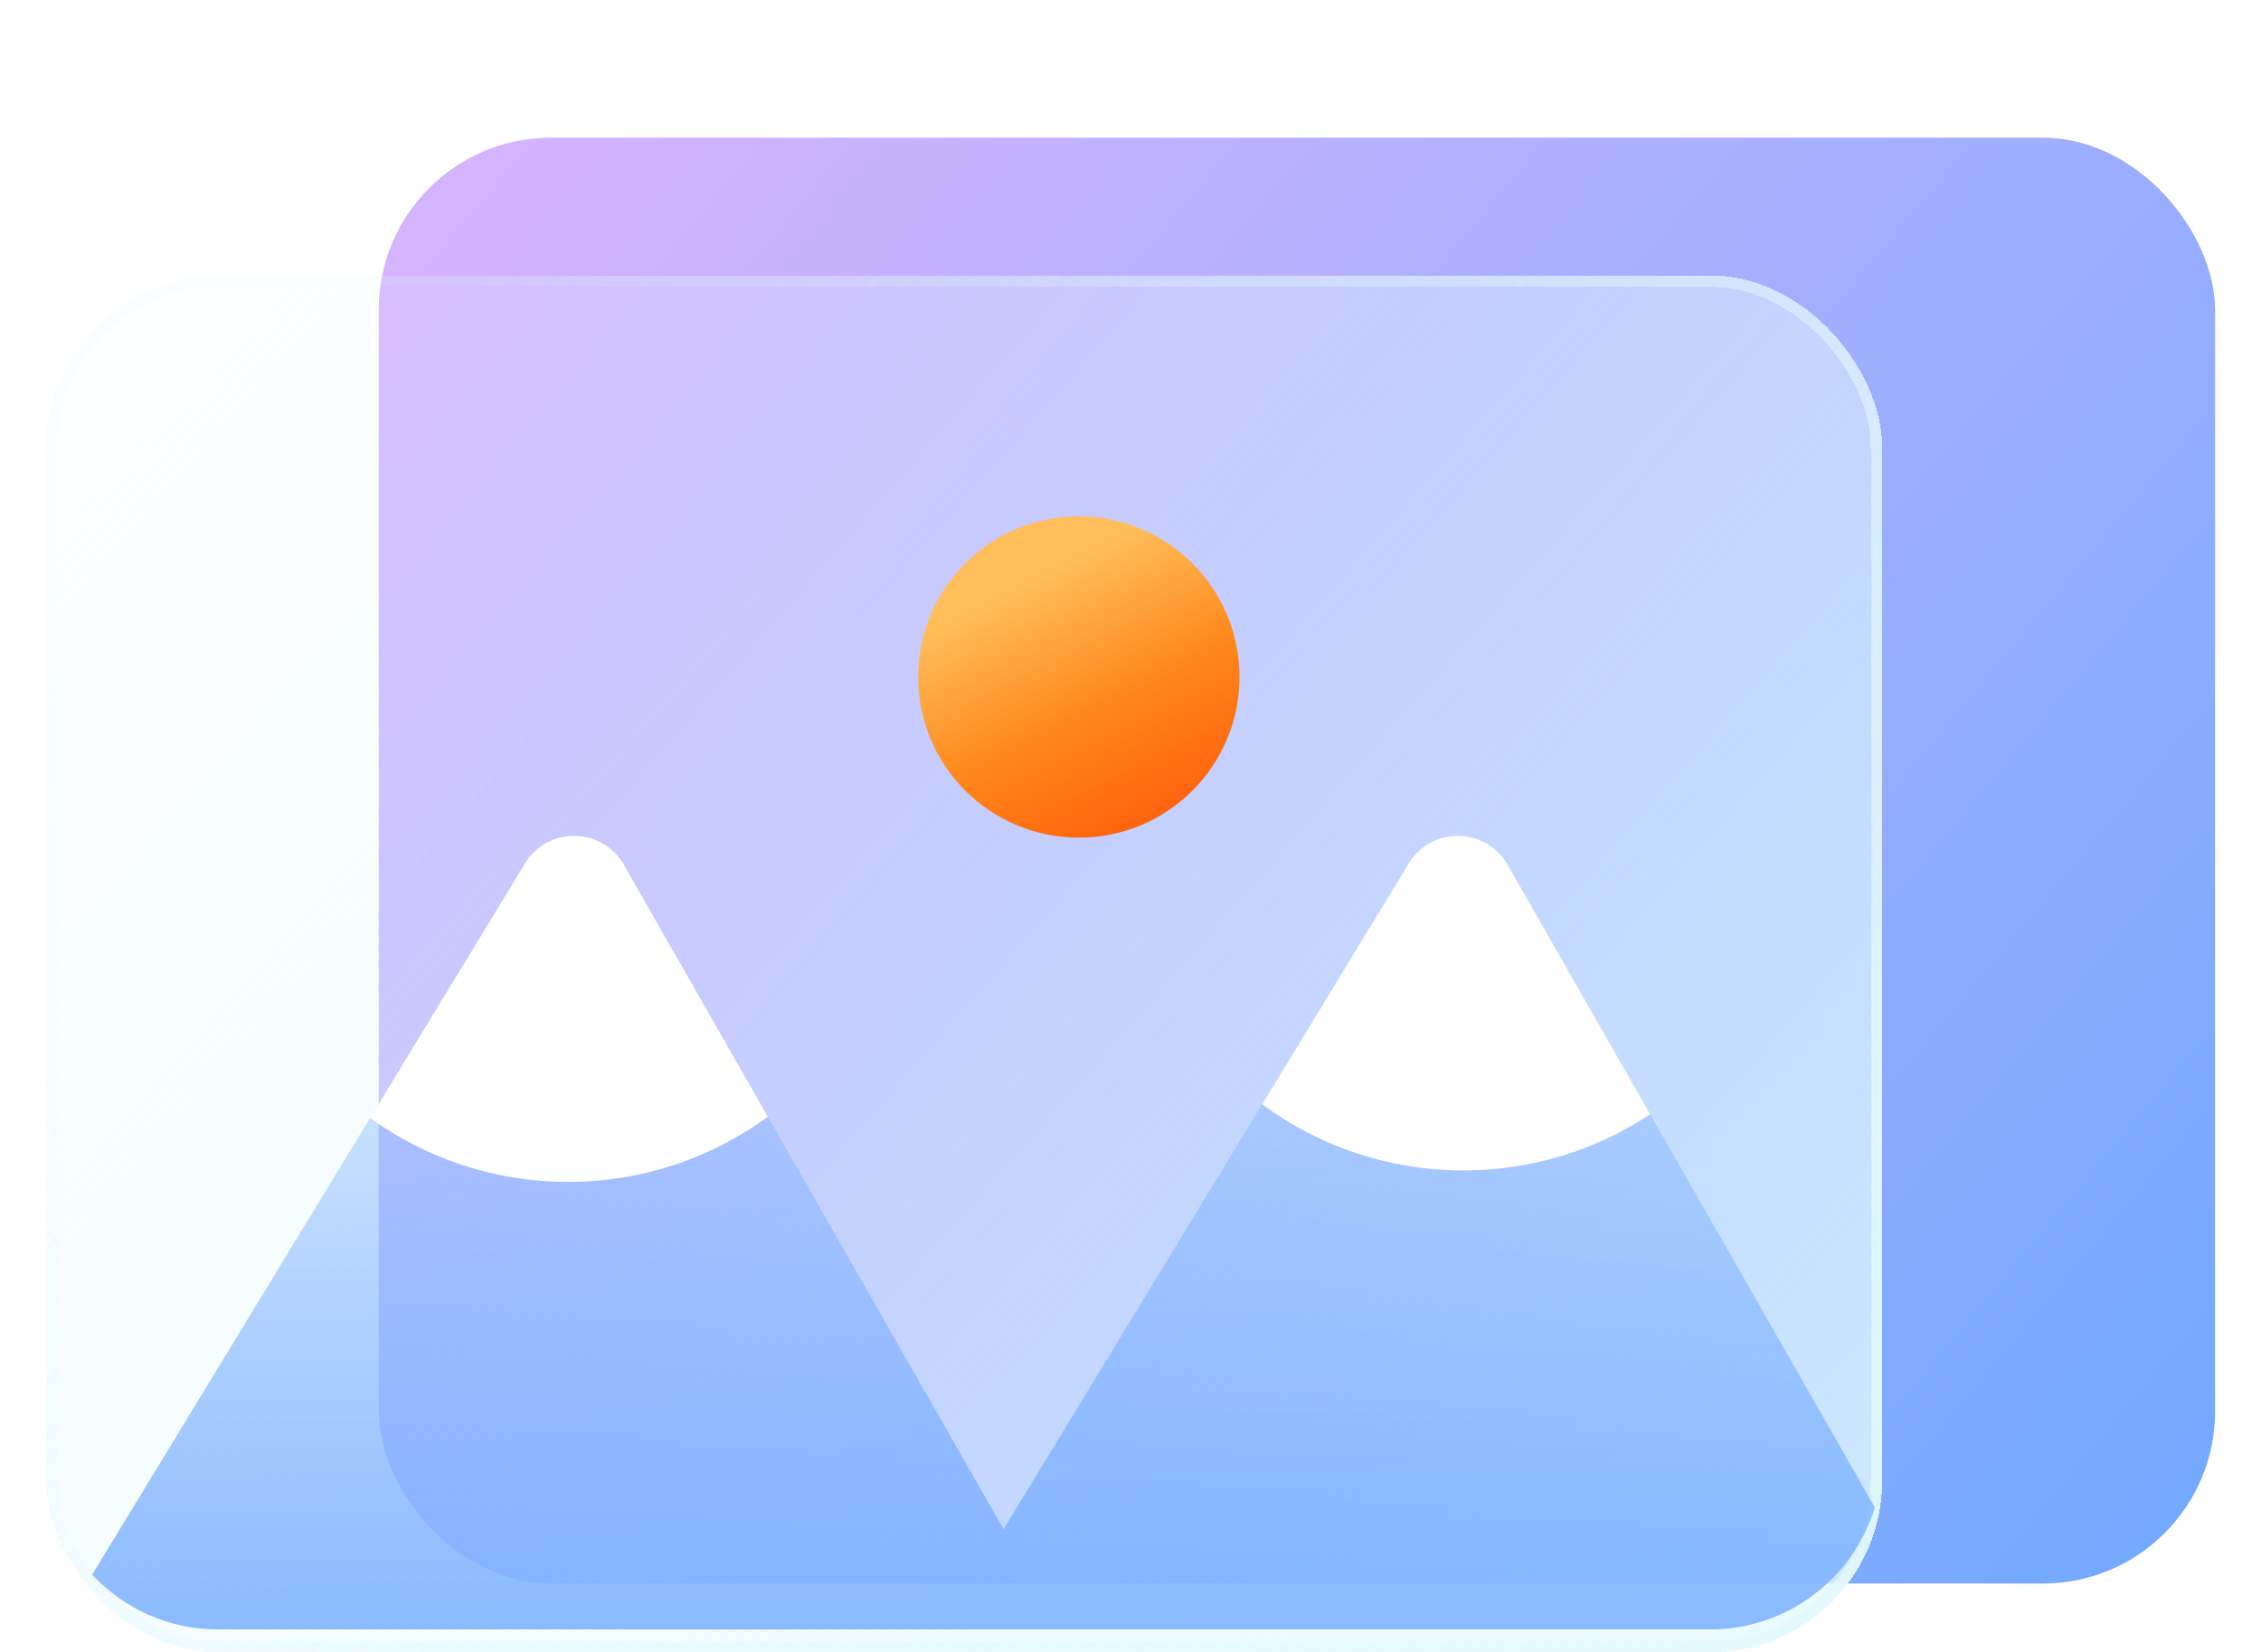 <svg width="197" height="144" viewBox="0 0 197 144" fill="none" xmlns="http://www.w3.org/2000/svg">
<g filter="url(#filter0_dif_77:10)">
<rect x="33" y="2" width="160" height="126" rx="15" fill="url(#paint0_linear_77:10)"/>
</g>
<g filter="url(#filter1_bdi_77:10)">
<rect x="4" y="18" width="160" height="120" rx="15" fill="url(#paint1_linear_77:10)" shape-rendering="crispEdges"/>
<rect x="4.5" y="18.5" width="159" height="119" rx="14.5" stroke="url(#paint2_linear_77:10)" shape-rendering="crispEdges"/>
</g>
<g filter="url(#filter2_df_77:10)">
<circle cx="94" cy="57" r="14" fill="url(#paint3_linear_77:10)"/>
</g>
<g filter="url(#filter3_bi_77:10)">
<path fill-rule="evenodd" clip-rule="evenodd" d="M163.355 127.366C161.485 133.521 155.766 138 149 138H19C14.669 138 10.768 136.165 8.029 133.23L45.746 71.243C47.726 67.99 52.47 68.055 54.359 71.362L87.441 129.267L122.746 71.243C124.726 67.99 129.47 68.055 131.359 71.362L163.355 127.366Z" fill="url(#paint4_linear_77:10)"/>
</g>
<g filter="url(#filter4_i_77:10)">
<path fill-rule="evenodd" clip-rule="evenodd" d="M109.975 92.233L122.746 71.243C124.726 67.99 129.47 68.055 131.359 71.362L143.781 93.104C139.115 96.198 133.518 98 127.5 98C120.937 98 114.875 95.857 109.975 92.233Z" fill="white"/>
</g>
<g filter="url(#filter5_bi_77:10)">
<path fill-rule="evenodd" clip-rule="evenodd" d="M32.246 93.431L45.746 71.243C47.726 67.99 52.47 68.055 54.359 71.362L66.905 93.321C62.026 96.892 56.009 99 49.5 99C43.058 99 37.098 96.935 32.246 93.431Z" fill="white"/>
</g>
<defs>
<filter id="filter0_dif_77:10" x="29" y="0" width="168" height="136" filterUnits="userSpaceOnUse" color-interpolation-filters="sRGB">
<feFlood flood-opacity="0" result="BackgroundImageFix"/>
<feColorMatrix in="SourceAlpha" type="matrix" values="0 0 0 0 0 0 0 0 0 0 0 0 0 0 0 0 0 0 127 0" result="hardAlpha"/>
<feOffset dy="2"/>
<feGaussianBlur stdDeviation="2"/>
<feComposite in2="hardAlpha" operator="out"/>
<feColorMatrix type="matrix" values="0 0 0 0 0.298 0 0 0 0 0.455 0 0 0 0 1 0 0 0 0.25 0"/>
<feBlend mode="normal" in2="BackgroundImageFix" result="effect1_dropShadow_77:10"/>
<feBlend mode="normal" in="SourceGraphic" in2="effect1_dropShadow_77:10" result="shape"/>
<feColorMatrix in="SourceAlpha" type="matrix" values="0 0 0 0 0 0 0 0 0 0 0 0 0 0 0 0 0 0 127 0" result="hardAlpha"/>
<feOffset dy="8"/>
<feGaussianBlur stdDeviation="5"/>
<feComposite in2="hardAlpha" operator="arithmetic" k2="-1" k3="1"/>
<feColorMatrix type="matrix" values="0 0 0 0 1 0 0 0 0 1 0 0 0 0 1 0 0 0 0.5 0"/>
<feBlend mode="normal" in2="shape" result="effect2_innerShadow_77:10"/>
<feGaussianBlur stdDeviation="0.5" result="effect3_foregroundBlur_77:10"/>
</filter>
<filter id="filter1_bdi_77:10" x="-4" y="10" width="176" height="136" filterUnits="userSpaceOnUse" color-interpolation-filters="sRGB">
<feFlood flood-opacity="0" result="BackgroundImageFix"/>
<feGaussianBlur in="BackgroundImage" stdDeviation="4"/>
<feComposite in2="SourceAlpha" operator="in" result="effect1_backgroundBlur_77:10"/>
<feColorMatrix in="SourceAlpha" type="matrix" values="0 0 0 0 0 0 0 0 0 0 0 0 0 0 0 0 0 0 127 0" result="hardAlpha"/>
<feOffset dy="2"/>
<feGaussianBlur stdDeviation="2"/>
<feComposite in2="hardAlpha" operator="out"/>
<feColorMatrix type="matrix" values="0 0 0 0 0.298 0 0 0 0 0.455 0 0 0 0 1 0 0 0 0.25 0"/>
<feBlend mode="normal" in2="effect1_backgroundBlur_77:10" result="effect2_dropShadow_77:10"/>
<feBlend mode="normal" in="SourceGraphic" in2="effect2_dropShadow_77:10" result="shape"/>
<feColorMatrix in="SourceAlpha" type="matrix" values="0 0 0 0 0 0 0 0 0 0 0 0 0 0 0 0 0 0 127 0" result="hardAlpha"/>
<feOffset dy="4"/>
<feGaussianBlur stdDeviation="5"/>
<feComposite in2="hardAlpha" operator="arithmetic" k2="-1" k3="1"/>
<feColorMatrix type="matrix" values="0 0 0 0 0.298 0 0 0 0 0.455 0 0 0 0 1 0 0 0 0.25 0"/>
<feBlend mode="normal" in2="shape" result="effect3_innerShadow_77:10"/>
</filter>
<filter id="filter2_df_77:10" x="76" y="41" width="36" height="36" filterUnits="userSpaceOnUse" color-interpolation-filters="sRGB">
<feFlood flood-opacity="0" result="BackgroundImageFix"/>
<feColorMatrix in="SourceAlpha" type="matrix" values="0 0 0 0 0 0 0 0 0 0 0 0 0 0 0 0 0 0 127 0" result="hardAlpha"/>
<feOffset dy="2"/>
<feGaussianBlur stdDeviation="2"/>
<feComposite in2="hardAlpha" operator="out"/>
<feColorMatrix type="matrix" values="0 0 0 0 1 0 0 0 0 0.239 0 0 0 0 0 0 0 0 0.25 0"/>
<feBlend mode="normal" in2="BackgroundImageFix" result="effect1_dropShadow_77:10"/>
<feBlend mode="normal" in="SourceGraphic" in2="effect1_dropShadow_77:10" result="shape"/>
<feGaussianBlur stdDeviation="0.5" result="effect2_foregroundBlur_77:10"/>
</filter>
<filter id="filter3_bi_77:10" x="3.029" y="63.842" width="165.325" height="79.158" filterUnits="userSpaceOnUse" color-interpolation-filters="sRGB">
<feFlood flood-opacity="0" result="BackgroundImageFix"/>
<feGaussianBlur in="BackgroundImage" stdDeviation="2.5"/>
<feComposite in2="SourceAlpha" operator="in" result="effect1_backgroundBlur_77:10"/>
<feBlend mode="normal" in="SourceGraphic" in2="effect1_backgroundBlur_77:10" result="shape"/>
<feColorMatrix in="SourceAlpha" type="matrix" values="0 0 0 0 0 0 0 0 0 0 0 0 0 0 0 0 0 0 127 0" result="hardAlpha"/>
<feOffset dy="4"/>
<feGaussianBlur stdDeviation="5"/>
<feComposite in2="hardAlpha" operator="arithmetic" k2="-1" k3="1"/>
<feColorMatrix type="matrix" values="0 0 0 0 1 0 0 0 0 1 0 0 0 0 1 0 0 0 0.5 0"/>
<feBlend mode="normal" in2="shape" result="effect2_innerShadow_77:10"/>
</filter>
<filter id="filter4_i_77:10" x="109.975" y="68.842" width="33.806" height="33.158" filterUnits="userSpaceOnUse" color-interpolation-filters="sRGB">
<feFlood flood-opacity="0" result="BackgroundImageFix"/>
<feBlend mode="normal" in="SourceGraphic" in2="BackgroundImageFix" result="shape"/>
<feColorMatrix in="SourceAlpha" type="matrix" values="0 0 0 0 0 0 0 0 0 0 0 0 0 0 0 0 0 0 127 0" result="hardAlpha"/>
<feOffset dy="4"/>
<feGaussianBlur stdDeviation="5"/>
<feComposite in2="hardAlpha" operator="arithmetic" k2="-1" k3="1"/>
<feColorMatrix type="matrix" values="0 0 0 0 0.298 0 0 0 0 0.455 0 0 0 0 1 0 0 0 0.25 0"/>
<feBlend mode="normal" in2="shape" result="effect1_innerShadow_77:10"/>
</filter>
<filter id="filter5_bi_77:10" x="27.246" y="63.842" width="44.659" height="40.158" filterUnits="userSpaceOnUse" color-interpolation-filters="sRGB">
<feFlood flood-opacity="0" result="BackgroundImageFix"/>
<feGaussianBlur in="BackgroundImage" stdDeviation="2.5"/>
<feComposite in2="SourceAlpha" operator="in" result="effect1_backgroundBlur_77:10"/>
<feBlend mode="normal" in="SourceGraphic" in2="effect1_backgroundBlur_77:10" result="shape"/>
<feColorMatrix in="SourceAlpha" type="matrix" values="0 0 0 0 0 0 0 0 0 0 0 0 0 0 0 0 0 0 127 0" result="hardAlpha"/>
<feOffset dy="4"/>
<feGaussianBlur stdDeviation="5"/>
<feComposite in2="hardAlpha" operator="arithmetic" k2="-1" k3="1"/>
<feColorMatrix type="matrix" values="0 0 0 0 0.298 0 0 0 0 0.455 0 0 0 0 1 0 0 0 0.25 0"/>
<feBlend mode="normal" in2="shape" result="effect2_innerShadow_77:10"/>
</filter>
<linearGradient id="paint0_linear_77:10" x1="45.5" y1="2" x2="193.479" y2="125.564" gradientUnits="userSpaceOnUse">
<stop stop-color="#D4B3FF"/>
<stop offset="1" stop-color="#70A9FF"/>
</linearGradient>
<linearGradient id="paint1_linear_77:10" x1="16.5" y1="18" x2="158.5" y2="142.5" gradientUnits="userSpaceOnUse">
<stop stop-color="#E4F9FF" stop-opacity="0.1"/>
<stop offset="1" stop-color="#E4F9FF" stop-opacity="0.8"/>
</linearGradient>
<linearGradient id="paint2_linear_77:10" x1="28.5" y1="37" x2="130" y2="129.5" gradientUnits="userSpaceOnUse">
<stop stop-color="#E4F9FF" stop-opacity="0.1"/>
<stop offset="1" stop-color="#E4F9FF" stop-opacity="0.8"/>
</linearGradient>
<linearGradient id="paint3_linear_77:10" x1="88.5" y1="44.5" x2="101.5" y2="70" gradientUnits="userSpaceOnUse">
<stop offset="0.146" stop-color="#FFBE5A"/>
<stop offset="0.594" stop-color="#FF861A"/>
<stop offset="1" stop-color="#FF600D"/>
</linearGradient>
<linearGradient id="paint4_linear_77:10" x1="85.692" y1="68.842" x2="85.692" y2="138" gradientUnits="userSpaceOnUse">
<stop stop-color="#70A9FF" stop-opacity="0.1"/>
<stop offset="1" stop-color="#70A9FF" stop-opacity="0.8"/>
</linearGradient>
</defs>
</svg>
